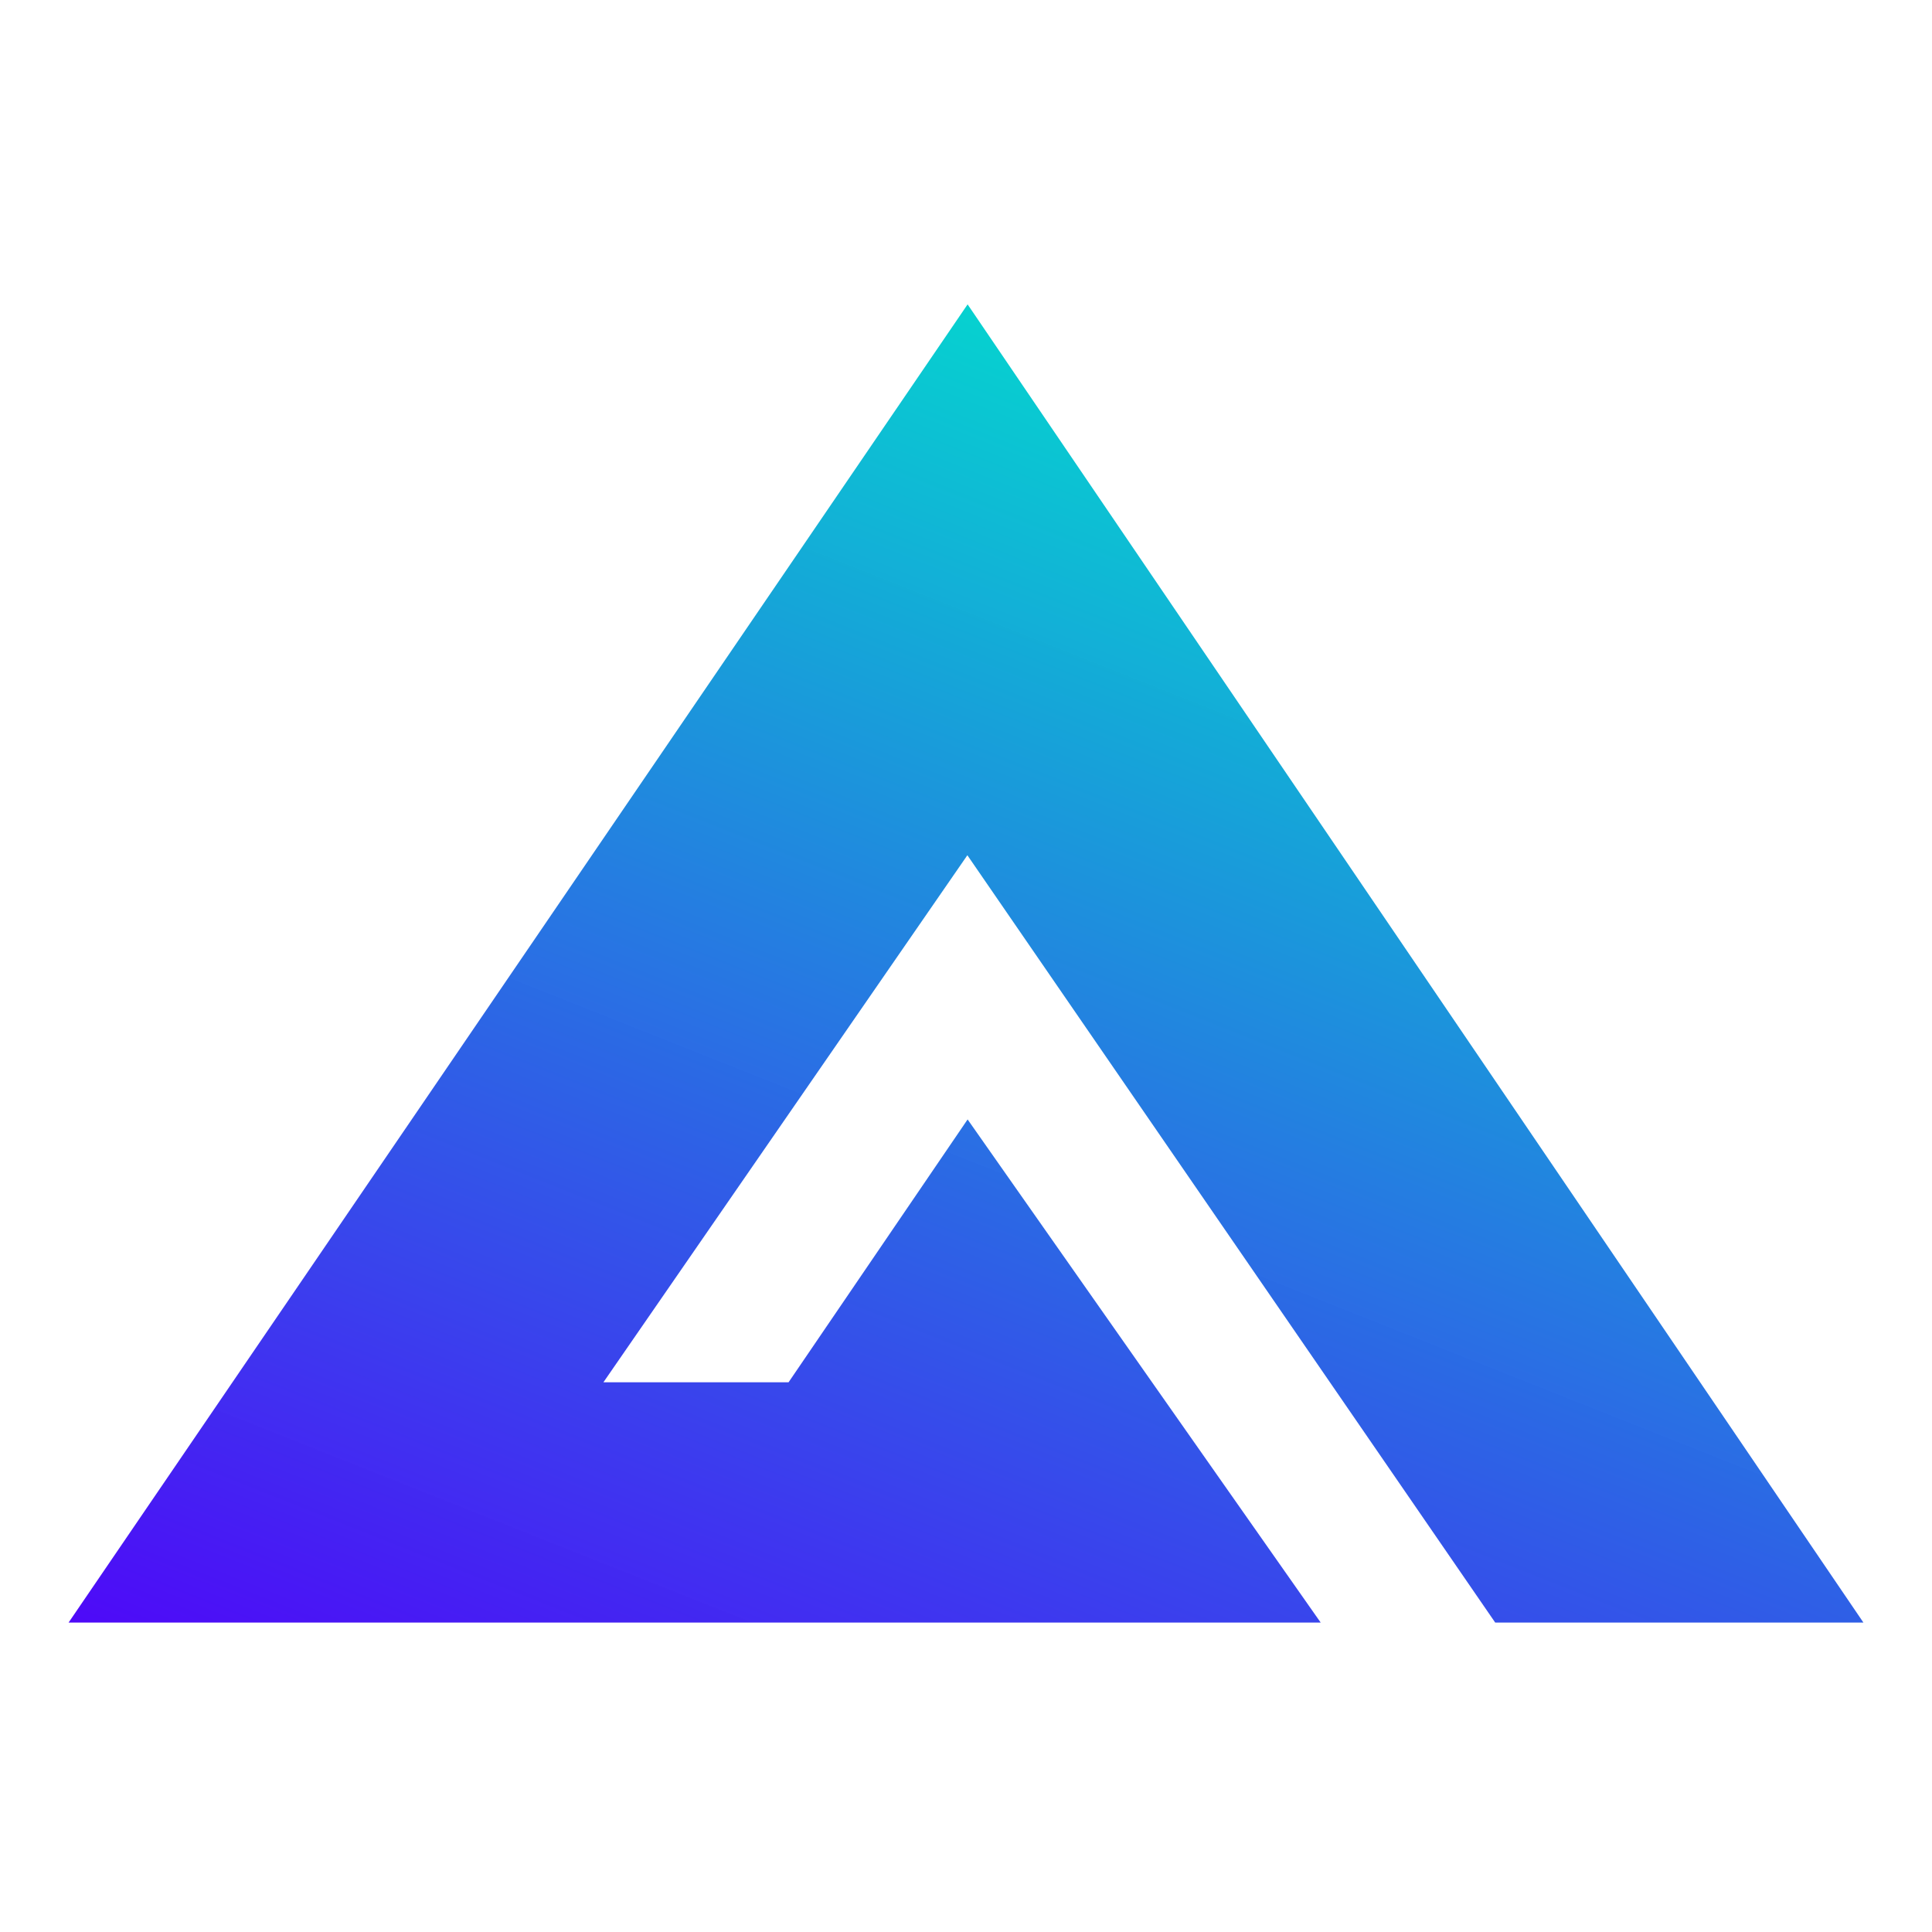 <svg xmlns="http://www.w3.org/2000/svg" width="24" height="24"><linearGradient id="a" x1=".536" x2=".011" y1=".026" y2="1" gradientUnits="objectBoundingBox"><stop offset="0" stop-color="#03d1cf" stop-opacity=".988"/><stop offset="1" stop-color="#4e09f8"/></linearGradient><path fill="none" d="M0 0h24v24H0z"/><path fill="url(#a)" d="M549.963 712.375 538.835 696l-11.168 16.375h15.554l-4.386-6.25-2.224 3.265h-2.3l4.521-6.547 6.557 9.532z" transform="translate(-526.815 -692.219)"/></svg>